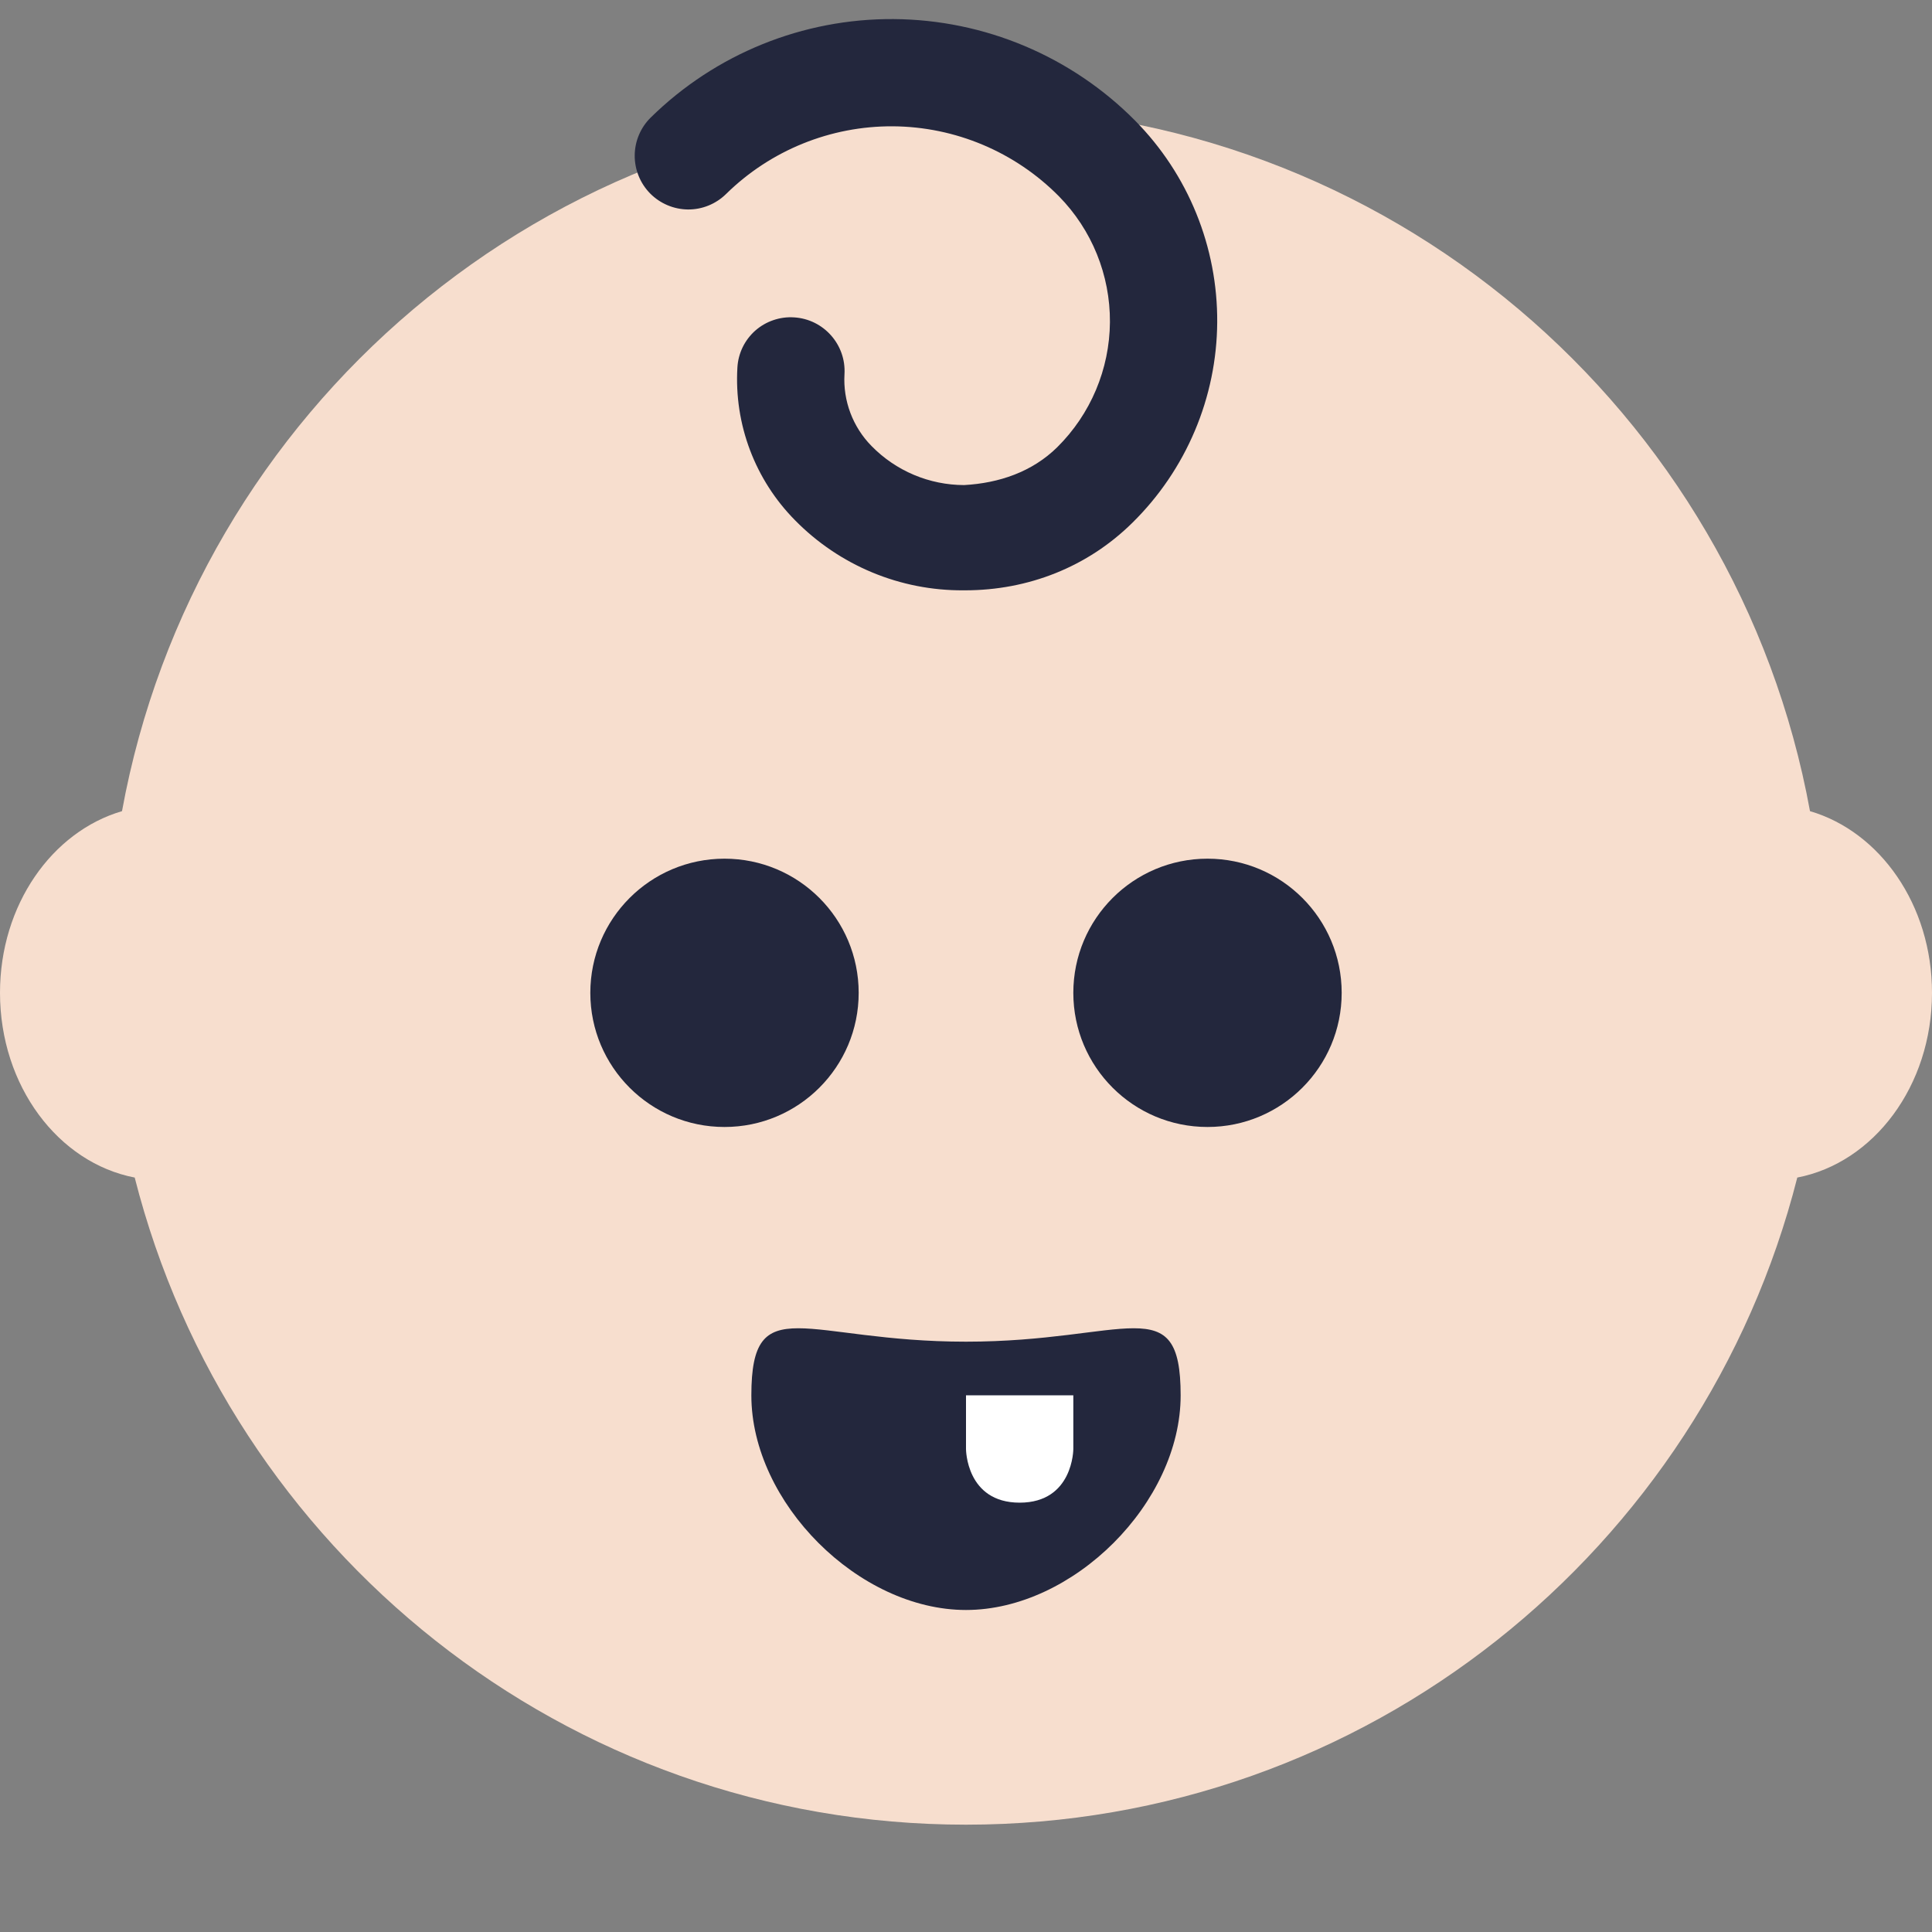 <svg width="40" height="40" viewBox="0 0 40 40" fill="none" xmlns="http://www.w3.org/2000/svg">
<rect x="0" y="0" width="40" height="40" fill="#808080" stroke="none"/>
<path d="M40 20.555C40 18.734 38.922 17.218 37.474 16.794C35.963 8.509 28.722 2.222 20 2.222C11.278 2.222 4.037 8.509 2.526 16.794C1.078 17.218 0 18.734 0 20.555C0 22.484 1.208 24.076 2.789 24.38C4.743 32.075 11.697 37.778 20 37.778C28.303 37.778 35.257 32.075 37.211 24.38C38.791 24.076 40 22.484 40 20.555Z" fill="#F7DECE"/>
<path d="M20 27.778C16.667 27.778 15.556 26.667 15.556 28.889C15.556 31.111 17.778 33.333 20 33.333C22.222 33.333 24.444 31.111 24.444 28.889C24.444 26.667 23.333 27.778 20 27.778Z" fill="#23273D"/>
<path d="M25 23.333C26.534 23.333 27.778 22.09 27.778 20.556C27.778 19.021 26.534 17.778 25 17.778C23.466 17.778 22.222 19.021 22.222 20.556C22.222 22.09 23.466 23.333 25 23.333Z" fill="#23273D"/>
<path d="M15 23.333C16.534 23.333 17.778 22.09 17.778 20.556C17.778 19.021 16.534 17.778 15 17.778C13.466 17.778 12.222 19.021 12.222 20.556C12.222 22.09 13.466 23.333 15 23.333Z" fill="#23273D"/>
<path d="M20 28.889H22.222V30C22.222 30 22.222 31.111 21.111 31.111C20 31.111 20 30 20 30V28.889Z" fill="white"/>
<path d="M19.98 12.222H19.945C19.298 12.226 18.655 12.1 18.057 11.851C17.459 11.602 16.916 11.235 16.462 10.773C16.052 10.359 15.734 9.864 15.528 9.319C15.322 8.774 15.233 8.192 15.267 7.61C15.275 7.464 15.312 7.322 15.375 7.191C15.439 7.059 15.528 6.942 15.637 6.845C15.746 6.749 15.873 6.675 16.012 6.628C16.15 6.581 16.296 6.561 16.441 6.571C17.053 6.608 17.521 7.136 17.484 7.749C17.452 8.299 17.657 8.841 18.043 9.233C18.293 9.489 18.591 9.692 18.92 9.831C19.249 9.97 19.603 10.042 19.96 10.043C20.686 10.003 21.371 9.769 21.888 9.26C22.58 8.575 22.973 7.643 22.98 6.669C22.986 5.695 22.606 4.758 21.923 4.063C21.015 3.145 19.779 2.624 18.487 2.615C17.196 2.607 15.953 3.111 15.032 4.017C14.928 4.119 14.805 4.2 14.67 4.255C14.535 4.31 14.39 4.338 14.244 4.337C13.95 4.334 13.668 4.215 13.461 4.006C13.254 3.796 13.139 3.512 13.141 3.218C13.143 2.923 13.262 2.641 13.472 2.434C14.813 1.116 16.622 0.382 18.503 0.395C20.384 0.408 22.183 1.165 23.506 2.502C24.048 3.052 24.477 3.703 24.768 4.419C25.059 5.135 25.206 5.901 25.201 6.673C25.196 7.446 25.038 8.21 24.737 8.921C24.436 9.633 23.998 10.278 23.448 10.82C22.519 11.739 21.287 12.222 19.98 12.222Z" fill="#23273D"/>
</svg>
